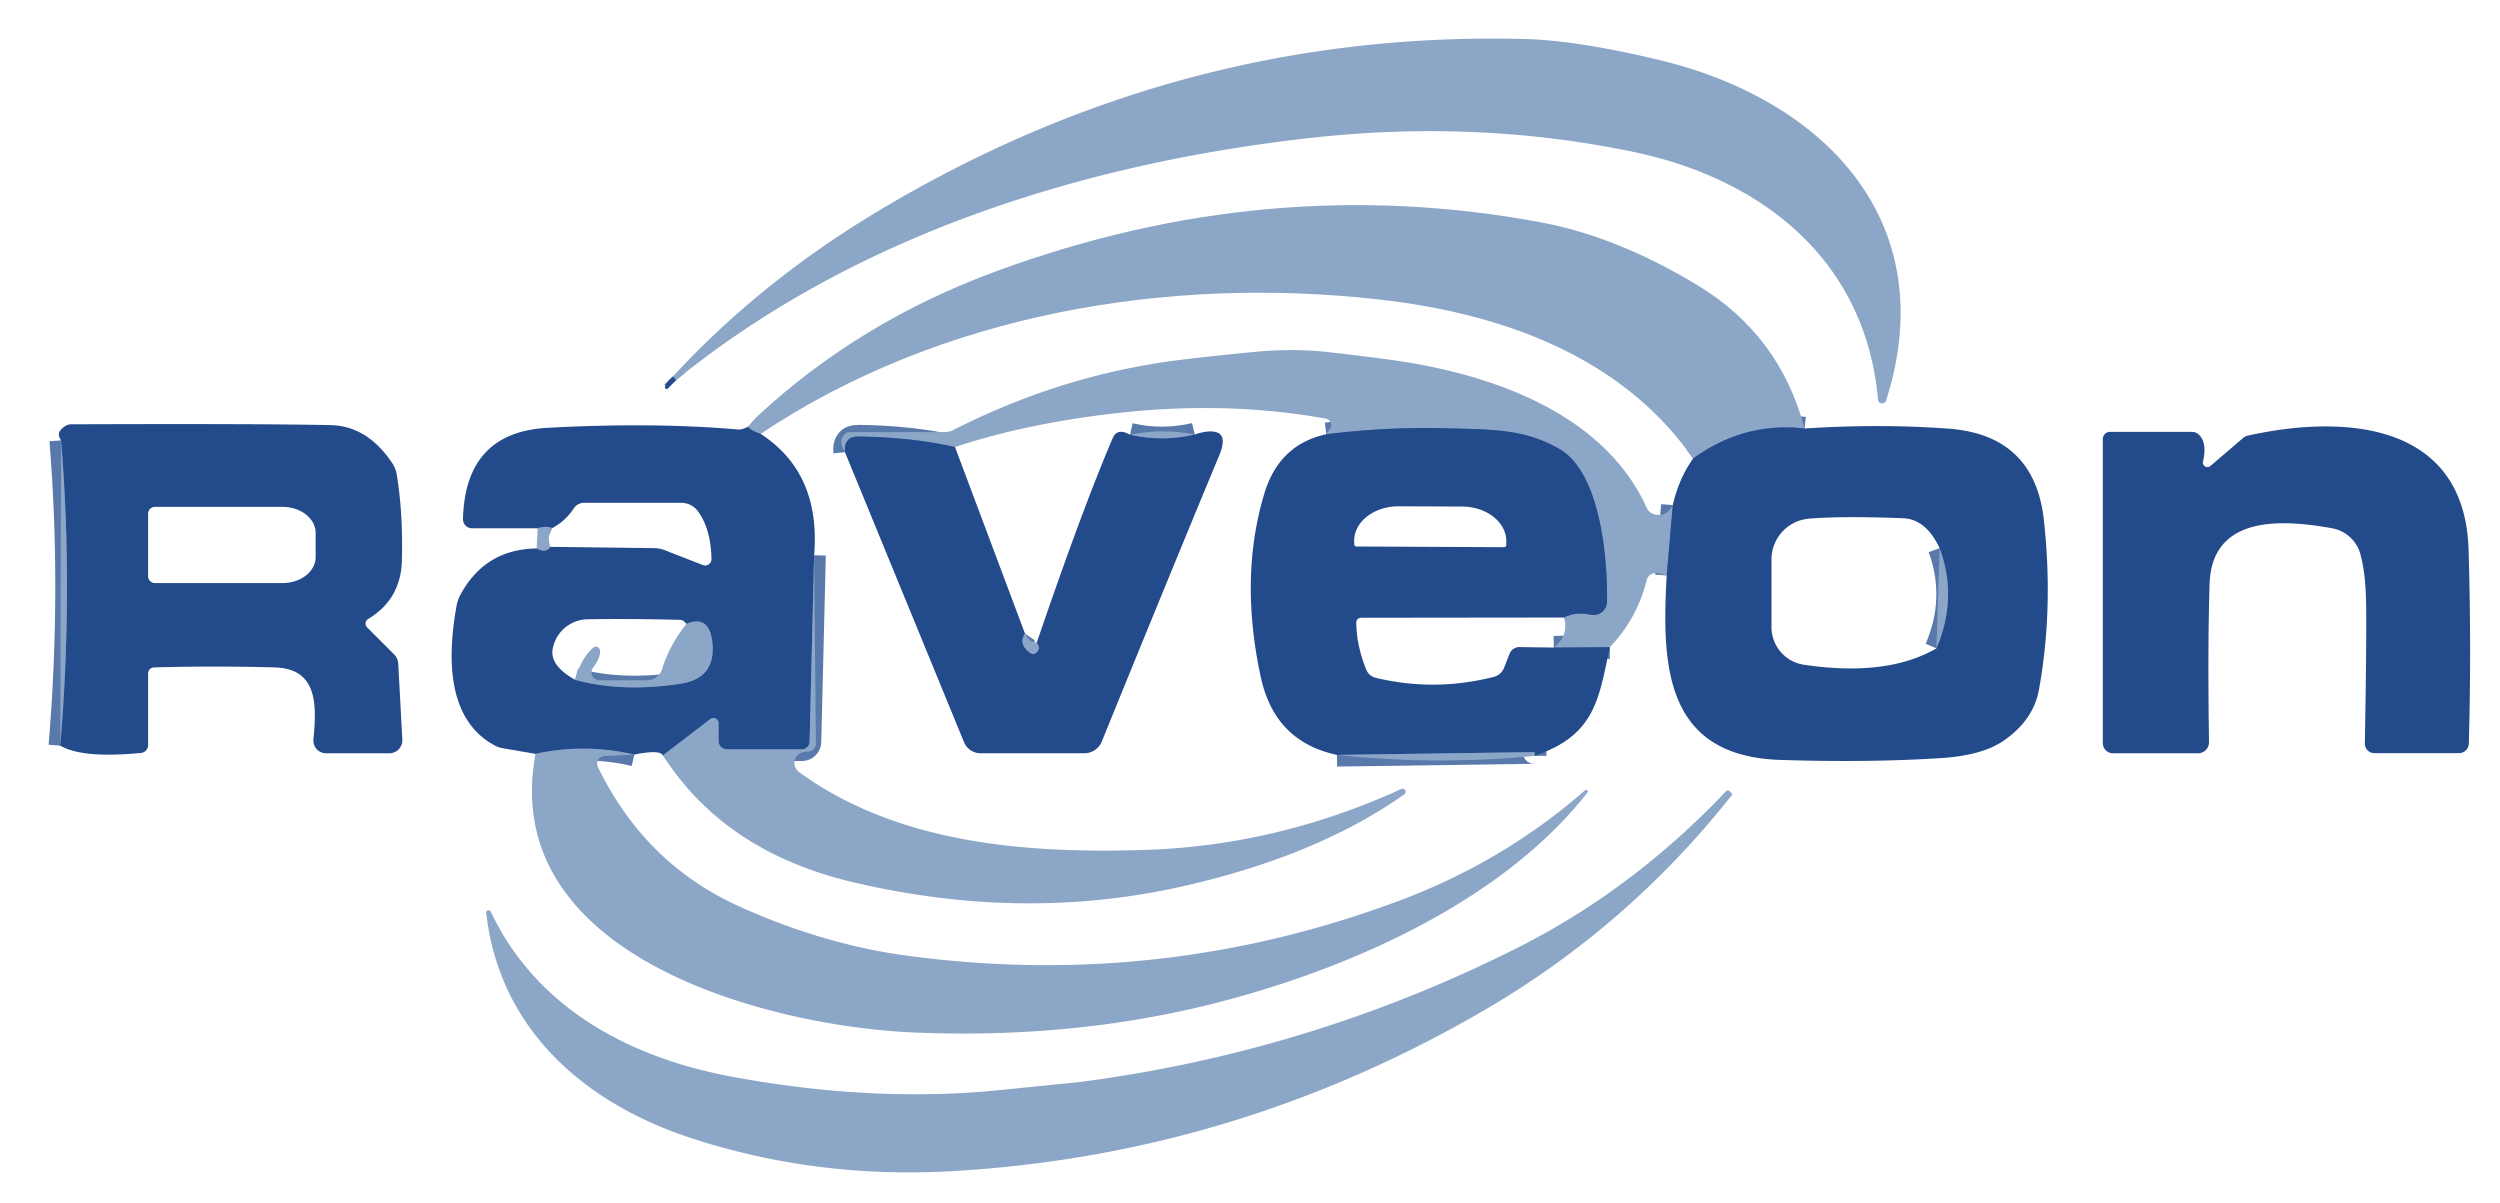 <?xml version="1.0" encoding="UTF-8" standalone="no"?>
<svg xmlns="http://www.w3.org/2000/svg" version="1.2" baseProfile="tiny" viewBox="0.00 0.00 214.00 103.00">
<g stroke-width="2.00" fill="none" stroke-linecap="butt">
<path stroke="#5879aa" vector-effect="non-scaling-stroke" d="
  M 57.87 32.54
  Q 57.74 32.38 57.60 32.23"
/>
<path stroke="#5879aa" vector-effect="non-scaling-stroke" d="
  M 154.47 36.68
  Q 149.29 36.09 144.93 39.25"
/>
<path stroke="#5879aa" vector-effect="non-scaling-stroke" d="
  M 65.11 37.14
  Q 64.35 36.90 64.03 36.54"
/>
<path stroke="#5879aa" vector-effect="non-scaling-stroke" d="
  M 69.69 47.53
  L 69.30 63.49
  A 0.66 0.66 0.0 0 1 68.64 64.14
  L 62.22 64.14
  A 0.71 0.71 0.0 0 1 61.51 63.43
  L 61.51 61.90
  A 0.44 0.44 0.0 0 0 60.80 61.55
  L 56.75 64.66"
/>
<path stroke="#5879aa" vector-effect="non-scaling-stroke" d="
  M 54.30 64.59
  Q 50.02 63.61 45.84 64.53"
/>
<path stroke="#5879aa" vector-effect="non-scaling-stroke" d="
  M 45.94 46.95
  Q 46.77 47.39 47.10 46.81"
/>
<path stroke="#5879aa" vector-effect="non-scaling-stroke" d="
  M 47.26 45.21
  Q 46.74 44.98 46.02 45.22"
/>
<path stroke="#5879aa" vector-effect="non-scaling-stroke" d="
  M 143.19 43.24
  L 142.67 49.27"
/>
<path stroke="#5879aa" vector-effect="non-scaling-stroke" d="
  M 137.80 55.40
  L 133.00 55.43"
/>
<path stroke="#5879aa" vector-effect="non-scaling-stroke" d="
  M 133.88 52.86
  Q 134.91 52.34 136.15 52.62
  A 1.16 1.16 0.0 0 0 137.56 51.51
  C 137.62 47.84 137.01 40.52 133.53 38.46
  C 130.50 36.68 127.64 36.77 123.72 36.66
  Q 118.72 36.53 113.53 37.17"
/>
<path stroke="#5879aa" vector-effect="non-scaling-stroke" d="
  M 81.75 38.27
  Q 78.05 37.43 73.54 37.37
  Q 72.84 37.36 72.58 37.69
  Q 72.27 38.06 72.33 38.71"
/>
<path stroke="#5879aa" vector-effect="non-scaling-stroke" d="
  M 96.73 37.21
  Q 99.54 37.84 102.27 37.19"
/>
<path stroke="#5879aa" vector-effect="non-scaling-stroke" d="
  M 87.74 54.24
  Q 87.16 55.09 88.10 55.83
  Q 88.53 56.17 88.84 55.71
  Q 89.06 55.39 88.74 55.03"
/>
<path stroke="#5879aa" vector-effect="non-scaling-stroke" d="
  M 131.38 64.70
  Q 131.38 64.57 131.37 64.44
  A 0.06 0.05 90.0 0 0 131.32 64.38
  L 114.44 64.62"
/>
<path stroke="#5879aa" vector-effect="non-scaling-stroke" d="
  M 5.16 63.83
  Q 6.27 50.51 5.23 37.69"
/>
<path stroke="#5879aa" vector-effect="non-scaling-stroke" d="
  M 49.23 58.19
  Q 53.23 59.29 58.24 58.53
  Q 61.29 58.07 60.98 55.02
  Q 60.73 52.59 58.76 53.40"
/>
<path stroke="#5879aa" vector-effect="non-scaling-stroke" d="
  M 165.76 55.50
  Q 167.60 51.18 166.03 46.92"
/>
</g>
<path fill="#8ca6c7" d="
  M 57.87 32.54
  Q 57.74 32.38 57.60 32.23
  Q 65.06 24.14 75.10 18.11
  Q 100.98 2.57 130.52 3.34
  Q 135.00 3.45 142.09 5.15
  C 156.10 8.52 166.35 18.94 161.45 34.29
  A 0.36 0.35 -38.9 0 1 160.76 34.22
  C 159.71 22.32 150.90 15.30 139.76 12.99
  Q 126.54 10.25 112.52 11.77
  C 92.59 13.94 72.94 20.28 57.87 32.54
  Z"
/>
<path fill="#8ca6c7" d="
  M 154.47 36.68
  Q 149.29 36.09 144.93 39.25
  C 138.75 30.39 128.36 26.79 117.99 25.63
  C 99.92 23.60 80.48 26.87 65.11 37.14
  Q 64.35 36.90 64.03 36.54
  Q 64.41 36.03 64.86 35.61
  Q 73.60 27.49 85.38 23.18
  Q 108.59 14.67 131.93 19.04
  Q 138.42 20.25 145.33 24.43
  Q 152.35 28.68 154.47 36.68
  Z"
/>
<path fill="#8ca6c7" d="
  M 143.19 43.24
  L 142.67 49.27
  Q 142.12 49.06 141.71 49.06
  A 0.79 0.77 6.2 0 0 140.96 49.65
  Q 140.13 52.97 137.80 55.40
  L 133.00 55.43
  Q 134.32 54.40 133.88 52.86
  Q 134.91 52.34 136.15 52.62
  A 1.16 1.16 0.0 0 0 137.56 51.51
  C 137.62 47.84 137.01 40.52 133.53 38.46
  C 130.50 36.68 127.64 36.77 123.72 36.66
  Q 118.72 36.53 113.53 37.17
  L 113.86 36.67
  A 0.55 0.54 21.7 0 0 113.50 35.84
  Q 104.81 34.26 95.10 35.42
  Q 87.59 36.32 81.75 38.27
  Q 78.05 37.43 73.54 37.37
  Q 72.84 37.36 72.58 37.69
  Q 72.27 38.06 72.33 38.71
  Q 71.66 37.65 72.42 37.08
  A 0.45 0.45 0.0 0 1 72.69 36.99
  L 80.83 36.99
  A 1.74 1.74 0.0 0 0 81.64 36.79
  Q 90.46 32.31 99.95 30.95
  Q 102.11 30.64 107.31 30.13
  Q 110.62 29.80 113.70 30.14
  Q 118.08 30.64 120.06 30.95
  C 128.14 32.22 137.39 35.56 140.96 43.47
  A 1.00 0.99 -6.3 0 0 141.68 44.04
  Q 142.67 44.24 143.19 43.24
  Z"
/>
<path fill="#234b8c" d="
  M 57.60 32.23
  Q 57.74 32.38 57.87 32.54
  L 57.18 33.25
  A 0.15 0.15 0.0 0 1 56.93 33.09
  Q 57.09 32.67 57.60 32.23
  Z"
/>
<path fill="#234b8c" d="
  M 5.16 63.83
  Q 6.27 50.51 5.23 37.69
  Q 4.71 37.00 5.62 36.45
  A 0.94 0.90 -59.2 0 1 6.09 36.32
  Q 22.20 36.26 28.29 36.39
  Q 31.44 36.45 33.58 39.65
  A 2.36 2.32 -66.8 0 1 33.96 40.62
  Q 34.51 43.90 34.40 48.00
  Q 34.31 51.30 31.52 52.98
  A 0.47 0.46 52.5 0 0 31.43 53.71
  L 33.74 56.02
  A 1.20 1.18 21.7 0 1 34.09 56.81
  L 34.44 63.31
  A 1.11 1.11 0.0 0 1 33.33 64.48
  L 27.91 64.48
  A 1.09 1.08 2.9 0 1 26.83 63.29
  C 27.10 60.42 27.24 57.23 23.51 57.13
  Q 18.38 56.99 13.18 57.13
  A 0.51 0.51 0.0 0 0 12.68 57.64
  L 12.68 63.78
  A 0.67 0.67 0.0 0 1 12.08 64.45
  Q 7.08 64.94 5.16 63.83
  Z
  M 12.68 43.97
  L 12.68 49.33
  A 0.58 0.58 0.0 0 0 13.26 49.91
  L 24.19 49.91
  A 2.83 2.23 -0.0 0 0 27.02 47.68
  L 27.02 45.62
  A 2.83 2.23 0.0 0 0 24.19 43.39
  L 13.26 43.39
  A 0.58 0.58 0.0 0 0 12.68 43.97
  Z"
/>
<path fill="#234b8c" d="
  M 64.03 36.54
  Q 64.35 36.90 65.11 37.14
  Q 70.27 40.48 69.69 47.53
  L 69.30 63.49
  A 0.66 0.66 0.0 0 1 68.64 64.14
  L 62.22 64.14
  A 0.71 0.71 0.0 0 1 61.51 63.43
  L 61.51 61.90
  A 0.44 0.44 0.0 0 0 60.80 61.55
  L 56.75 64.66
  Q 56.51 64.15 54.30 64.59
  Q 50.02 63.61 45.84 64.53
  L 42.95 64.03
  A 2.14 1.84 -22.7 0 1 42.46 63.87
  C 38.07 61.62 38.36 55.88 39.08 51.86
  A 3.32 3.30 -25.3 0 1 39.45 50.84
  Q 41.57 47.00 45.94 46.95
  Q 46.77 47.39 47.10 46.81
  L 55.96 46.92
  A 2.64 2.59 -33.6 0 1 56.94 47.11
  L 60.17 48.37
  A 0.54 0.54 0.0 0 0 60.90 47.86
  Q 60.86 45.29 59.74 43.76
  A 1.78 1.77 -18.0 0 0 58.31 43.04
  L 50.01 43.04
  A 1.07 1.04 16.5 0 0 49.13 43.50
  Q 48.38 44.63 47.26 45.21
  Q 46.74 44.98 46.02 45.22
  L 40.40 45.22
  A 0.78 0.77 -89.3 0 1 39.63 44.42
  Q 39.83 37.00 46.87 36.62
  Q 55.96 36.13 63.24 36.77
  Q 63.45 36.79 64.03 36.54
  Z
  M 49.23 58.19
  Q 53.23 59.29 58.24 58.53
  Q 61.29 58.07 60.98 55.02
  Q 60.73 52.59 58.76 53.40
  Q 58.50 53.06 58.22 53.06
  Q 53.99 52.95 50.30 53.01
  A 3.09 3.09 0.0 0 0 47.31 55.54
  Q 47.05 56.97 49.23 58.19
  Z"
/>
<path fill="#234b8c" d="
  M 142.67 49.27
  L 143.19 43.24
  Q 143.70 40.98 144.93 39.25
  Q 149.29 36.09 154.47 36.68
  Q 160.89 36.26 166.77 36.69
  Q 174.16 37.23 174.96 44.54
  Q 175.79 52.17 174.53 59.06
  Q 174.05 61.67 171.47 63.43
  Q 169.66 64.66 166.20 64.89
  Q 160.02 65.29 152.40 65.05
  C 142.51 64.73 142.23 56.99 142.67 49.27
  Z
  M 165.76 55.50
  Q 167.60 51.18 166.03 46.92
  Q 164.86 44.43 162.89 44.36
  Q 157.59 44.16 154.83 44.40
  A 3.50 3.50 0.0 0 0 151.64 47.89
  L 151.64 53.68
  A 3.26 3.25 -85.8 0 0 154.41 56.90
  Q 161.51 57.96 165.76 55.50
  Z"
/>
<path fill="#234b8c" d="
  M 188.58 39.49
  A 0.39 0.39 0.0 0 0 189.22 39.88
  L 192.01 37.49
  A 0.92 0.85 16.2 0 1 192.41 37.29
  C 200.83 35.42 210.98 36.22 211.31 47.05
  Q 211.56 55.51 211.33 63.66
  A 0.84 0.84 0.0 0 1 210.49 64.47
  L 203.25 64.47
  A 0.82 0.82 0.0 0 1 202.43 63.64
  Q 202.60 54.19 202.53 51.25
  Q 202.47 48.97 202.04 47.41
  A 3.07 3.07 0.0 0 0 199.63 45.22
  C 195.56 44.49 189.33 43.97 189.14 49.99
  Q 188.97 55.36 189.09 63.52
  A 0.94 0.94 0.0 0 1 188.15 64.48
  L 180.87 64.48
  A 0.87 0.87 0.0 0 1 180.00 63.61
  L 180.00 37.58
  A 0.61 0.61 0.0 0 1 180.61 36.97
  L 187.65 36.97
  A 0.85 0.82 67.2 0 1 188.25 37.23
  Q 188.94 37.94 188.58 39.49
  Z"
/>
<path fill="#234b8c" d="
  M 133.88 52.86
  L 116.50 52.88
  A 0.40 0.40 0.0 0 0 116.10 53.28
  Q 116.11 55.23 116.95 57.32
  A 1.16 1.15 -3.9 0 0 117.76 58.02
  Q 122.80 59.23 127.87 57.94
  A 1.28 1.27 -86.3 0 0 128.75 57.16
  L 129.22 55.96
  A 0.91 0.90 11.2 0 1 130.08 55.39
  L 133.00 55.43
  L 137.80 55.40
  C 136.84 59.95 136.51 62.92 131.38 64.70
  Q 131.38 64.57 131.37 64.44
  A 0.06 0.05 90.0 0 0 131.32 64.38
  L 114.44 64.62
  Q 109.14 63.48 107.94 58.03
  Q 106.06 49.43 108.23 42.24
  Q 109.50 38.04 113.53 37.17
  Q 118.72 36.53 123.72 36.66
  C 127.64 36.77 130.50 36.68 133.53 38.46
  C 137.01 40.52 137.62 47.84 137.56 51.51
  A 1.16 1.16 0.0 0 1 136.15 52.62
  Q 134.91 52.34 133.88 52.86
  Z
  M 116.12 46.78
  L 128.74 46.84
  A 0.20 0.20 0.0 0 0 128.94 46.64
  L 128.94 46.33
  A 3.80 2.95 0.3 0 0 125.16 43.36
  L 119.74 43.34
  A 3.80 2.95 0.3 0 0 115.92 46.27
  L 115.92 46.58
  A 0.20 0.20 0.0 0 0 116.12 46.78
  Z"
/>
<path fill="#234b8c" d="
  M 96.73 37.21
  Q 99.54 37.84 102.27 37.19
  Q 103.69 36.73 104.31 37.08
  Q 104.99 37.47 104.38 38.95
  Q 100.18 49.05 94.31 63.48
  A 1.61 1.61 0.0 0 1 92.82 64.48
  L 83.94 64.48
  A 1.54 1.53 -11.1 0 1 82.52 63.53
  L 72.33 38.71
  Q 72.27 38.06 72.58 37.69
  Q 72.84 37.36 73.54 37.37
  Q 78.05 37.43 81.75 38.27
  L 87.74 54.24
  Q 87.16 55.09 88.10 55.83
  Q 88.53 56.17 88.84 55.71
  Q 89.06 55.39 88.74 55.03
  Q 92.62 43.64 95.25 37.50
  Q 95.64 36.60 96.73 37.21
  Z"
/>
<path fill="#8ca6c7" d="
  M 102.27 37.19
  Q 99.54 37.84 96.73 37.21
  Q 99.55 36.65 102.27 37.19
  Z"
/>
<path fill="#8ca6c7" d="
  M 5.16 63.83
  L 5.23 37.69
  Q 6.27 50.51 5.16 63.83
  Z"
/>
<path fill="#8ca6c7" d="
  M 47.26 45.21
  Q 46.80 45.82 47.10 46.81
  Q 46.77 47.39 45.94 46.95
  L 46.02 45.22
  Q 46.74 44.98 47.26 45.21
  Z"
/>
<path fill="#8ca6c7" d="
  M 165.76 55.50
  L 166.03 46.92
  Q 167.60 51.18 165.76 55.50
  Z"
/>
<path fill="#8ca6c7" d="
  M 69.69 47.53
  L 69.84 63.67
  A 0.66 0.65 89.6 0 1 69.20 64.33
  Q 68.16 64.36 68.02 65.14
  A 0.99 0.96 -67.6 0 0 68.40 66.09
  C 76.84 72.23 87.81 73.06 97.83 72.76
  Q 109.24 72.43 119.95 67.54
  A 0.27 0.26 63.4 0 1 120.29 67.66
  L 120.30 67.67
  A 0.26 0.25 -31.9 0 1 120.22 67.99
  Q 112.84 73.20 101.54 75.80
  Q 87.71 78.99 72.99 75.51
  Q 62.04 72.92 56.75 64.66
  L 60.80 61.55
  A 0.44 0.44 0.0 0 1 61.51 61.90
  L 61.51 63.43
  A 0.71 0.71 0.0 0 0 62.22 64.14
  L 68.64 64.14
  A 0.66 0.66 0.0 0 0 69.30 63.49
  L 69.69 47.53
  Z"
/>
<path fill="#8ca6c7" d="
  M 49.23 58.19
  Q 49.72 56.38 50.76 55.45
  A 0.36 0.36 0.0 0 1 51.36 55.66
  Q 51.44 56.25 50.77 57.15
  A 0.68 0.67 18.5 0 0 51.31 58.23
  L 55.38 58.23
  A 1.36 1.36 0.0 0 0 56.68 57.26
  Q 57.28 55.27 58.76 53.40
  Q 60.73 52.59 60.98 55.02
  Q 61.29 58.07 58.24 58.53
  Q 53.23 59.29 49.23 58.19
  Z"
/>
<path fill="#8ca6c7" d="
  M 87.74 54.24
  Q 88.10 55.00 88.74 55.03
  Q 89.06 55.39 88.84 55.71
  Q 88.53 56.17 88.10 55.83
  Q 87.16 55.09 87.74 54.24
  Z"
/>
<path fill="#8ca6c7" d="
  M 54.30 64.59
  L 51.73 64.72
  A 0.65 0.65 0.0 0 0 51.18 65.65
  Q 55.23 74.00 63.43 77.66
  Q 70.63 80.88 77.74 81.82
  Q 99.36 84.71 119.70 77.13
  Q 128.70 73.77 135.69 67.64
  A 0.14 0.14 0.0 0 1 135.89 67.83
  C 128.81 76.91 116.22 82.59 105.24 85.55
  Q 92.54 88.99 78.23 88.38
  C 65.98 87.87 42.60 81.97 45.84 64.53
  Q 50.02 63.61 54.30 64.59
  Z"
/>
<path fill="#8ca6c7" d="
  M 131.38 64.70
  Q 123.02 65.53 114.44 64.62
  L 131.32 64.38
  A 0.06 0.05 90.0 0 1 131.37 64.44
  Q 131.38 64.57 131.38 64.70
  Z"
/>
<path fill="#8ca6c7" d="
  M 147.75 67.73
  A 0.22 0.21 -46.0 0 1 148.05 67.72
  L 148.27 67.95
  A 0.05 0.05 0.0 0 1 148.28 68.02
  Q 139.37 79.31 127.01 86.50
  Q 105.73 98.87 81.50 100.25
  Q 69.91 100.91 59.28 97.46
  C 50.17 94.51 42.77 88.23 41.62 78.15
  A 0.21 0.20 29.0 0 1 42.01 78.04
  C 45.94 86.32 53.90 90.56 62.78 92.19
  Q 74.73 94.39 85.51 93.32
  Q 92.07 92.66 92.44 92.62
  Q 112.16 90.05 129.88 81.14
  Q 139.76 76.16 147.75 67.73
  Z"
/>
</svg>
